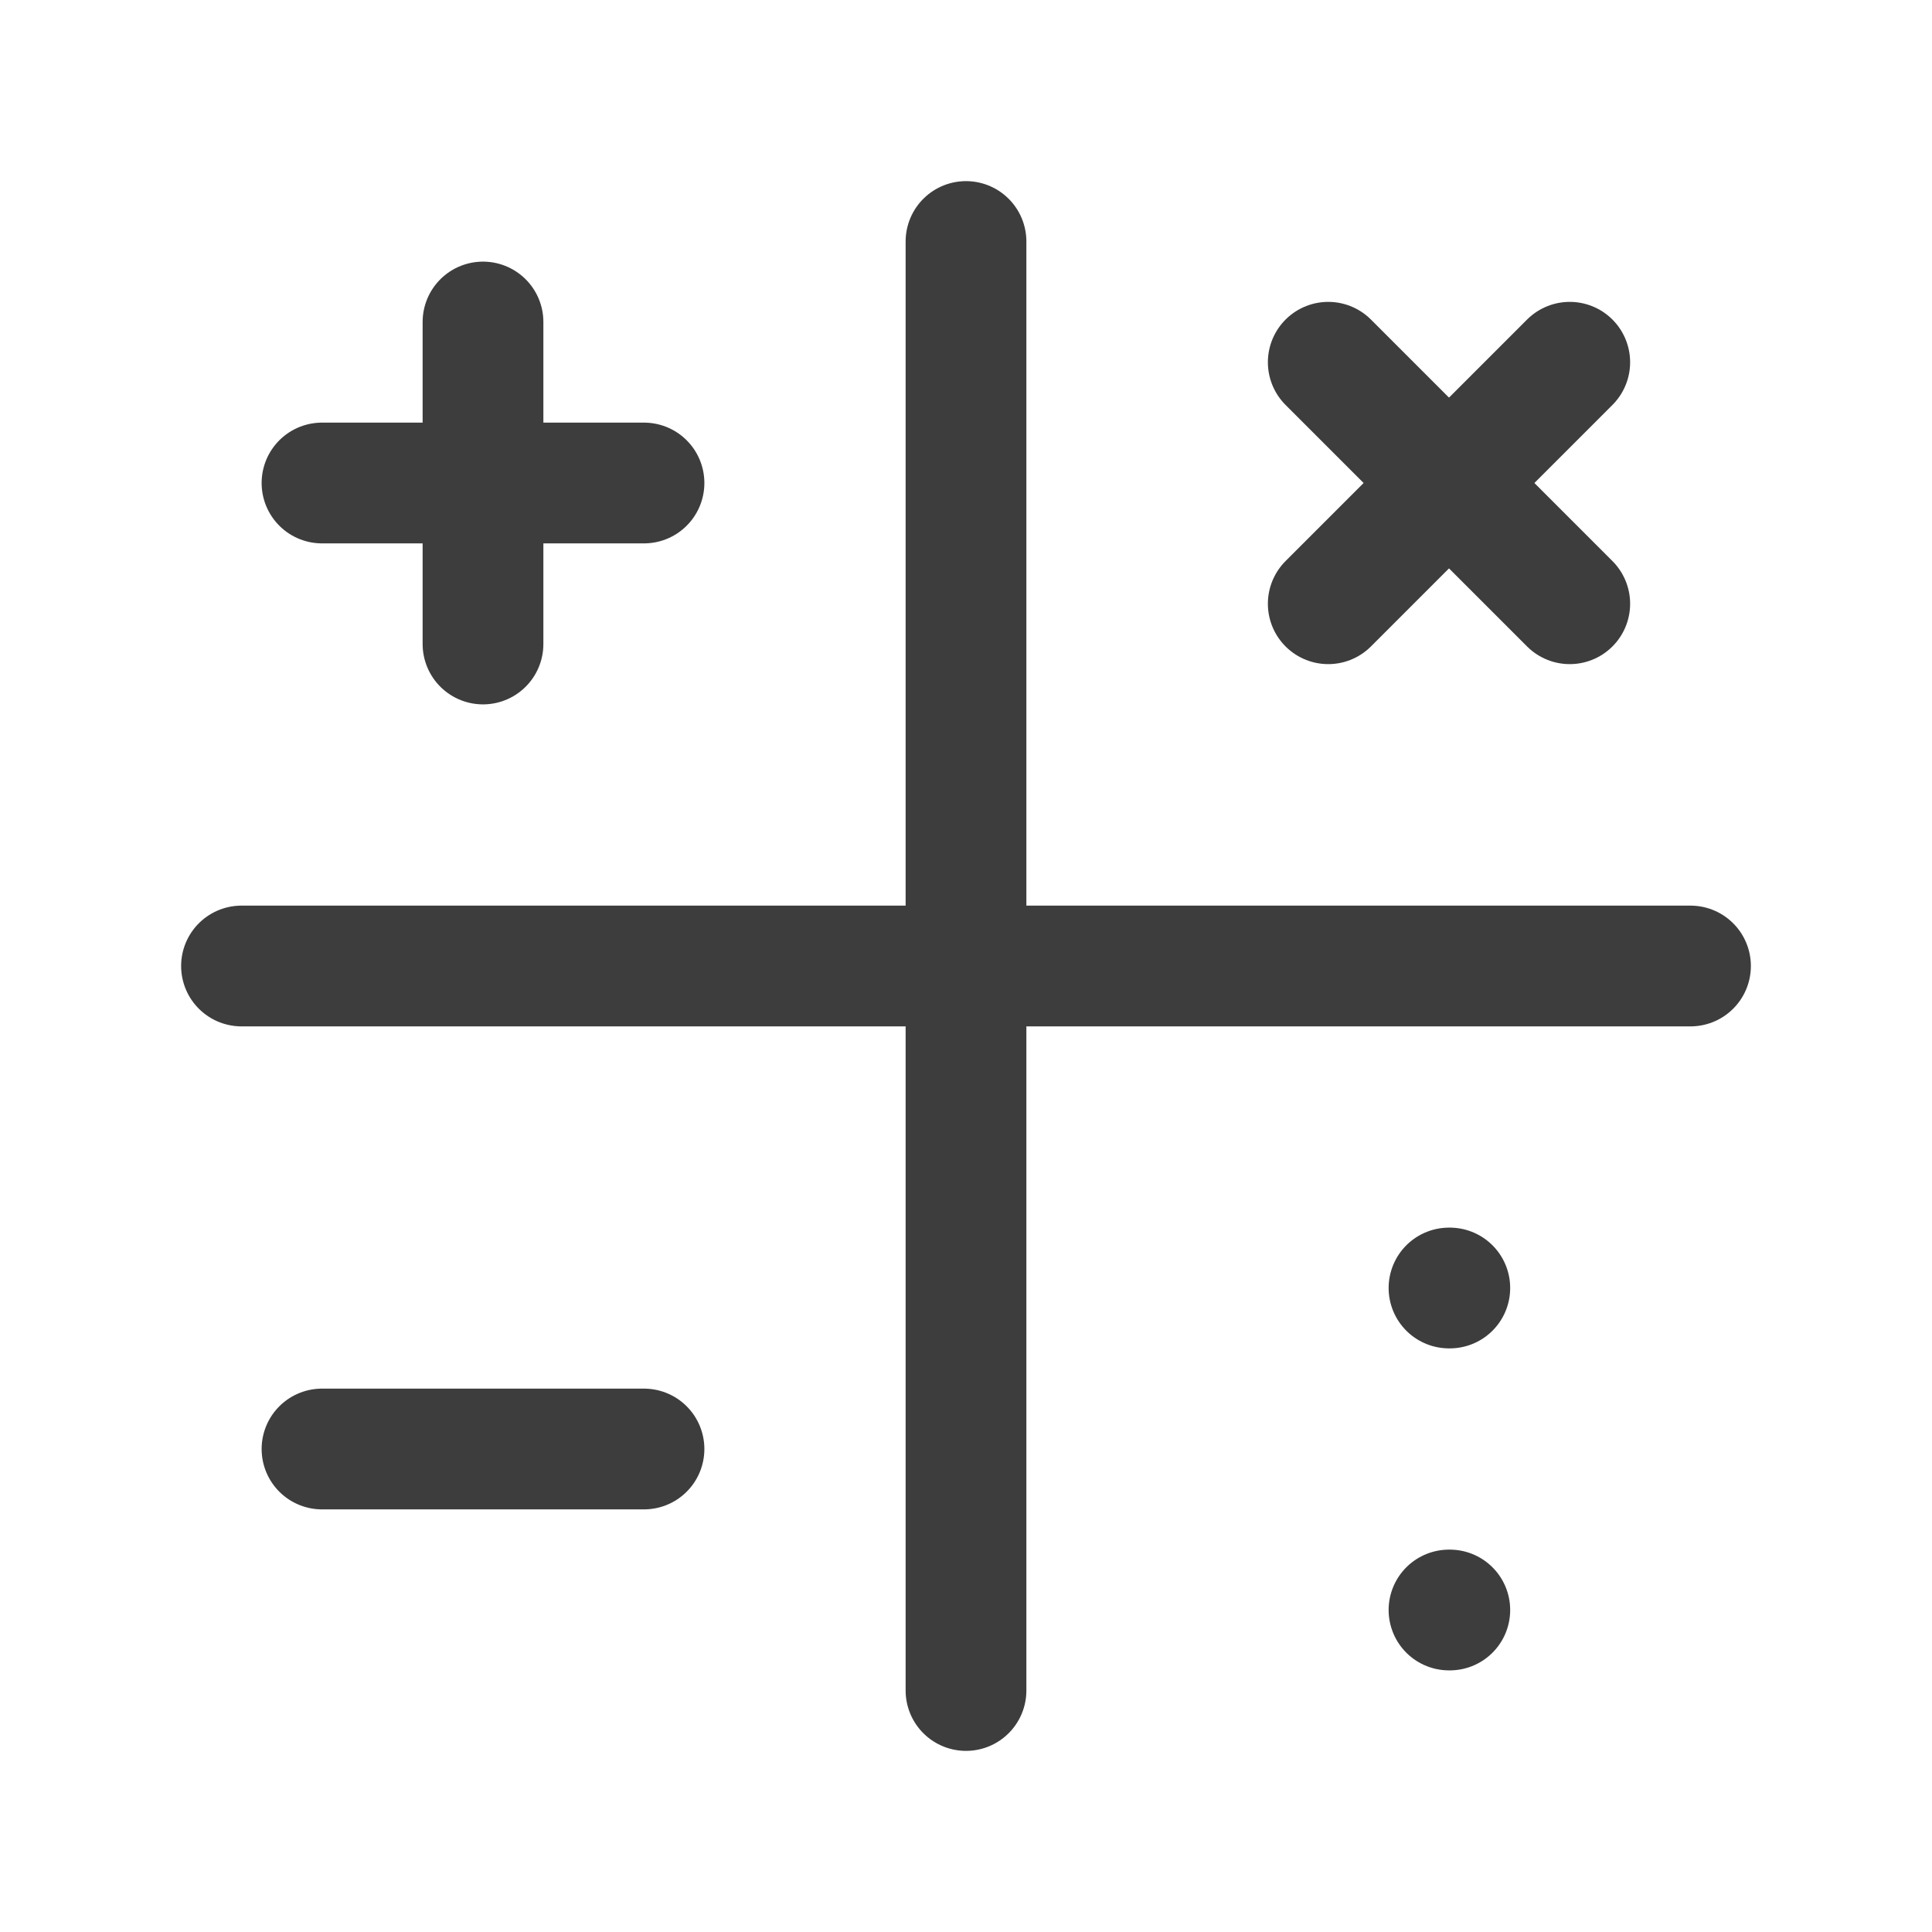 <svg width="24" height="24" viewBox="0 0 24 24" fill="none" xmlns="http://www.w3.org/2000/svg">
<path d="M3 12H21" stroke="#3D3D3D" stroke-width="1.5" stroke-linecap="round" stroke-linejoin="round"/>
<path d="M12 3V21" stroke="#3D3D3D" stroke-width="1.5" stroke-linecap="round" stroke-linejoin="round"/>
<path d="M16.5 4.5L19.5 7.5" stroke="#3D3D3D" stroke-width="1.5" stroke-linecap="round" stroke-linejoin="round"/>
<path d="M19.5 4.5L16.5 7.5" stroke="#3D3D3D" stroke-width="1.5" stroke-linecap="round" stroke-linejoin="round"/>
<path d="M6 4V8" stroke="#3D3D3D" stroke-width="1.5" stroke-linecap="round" stroke-linejoin="round"/>
<path d="M4 6H8" stroke="#3D3D3D" stroke-width="1.5" stroke-linecap="round" stroke-linejoin="round"/>
<path d="M18 16H18.01" stroke="#3D3D3D" stroke-width="1.5" stroke-linecap="round" stroke-linejoin="round"/>
<path d="M18 20H18.01" stroke="#3D3D3D" stroke-width="1.5" stroke-linecap="round" stroke-linejoin="round"/>
<path d="M4 18H8" stroke="#3D3D3D" stroke-width="1.5" stroke-linecap="round" stroke-linejoin="round"/>
</svg>
